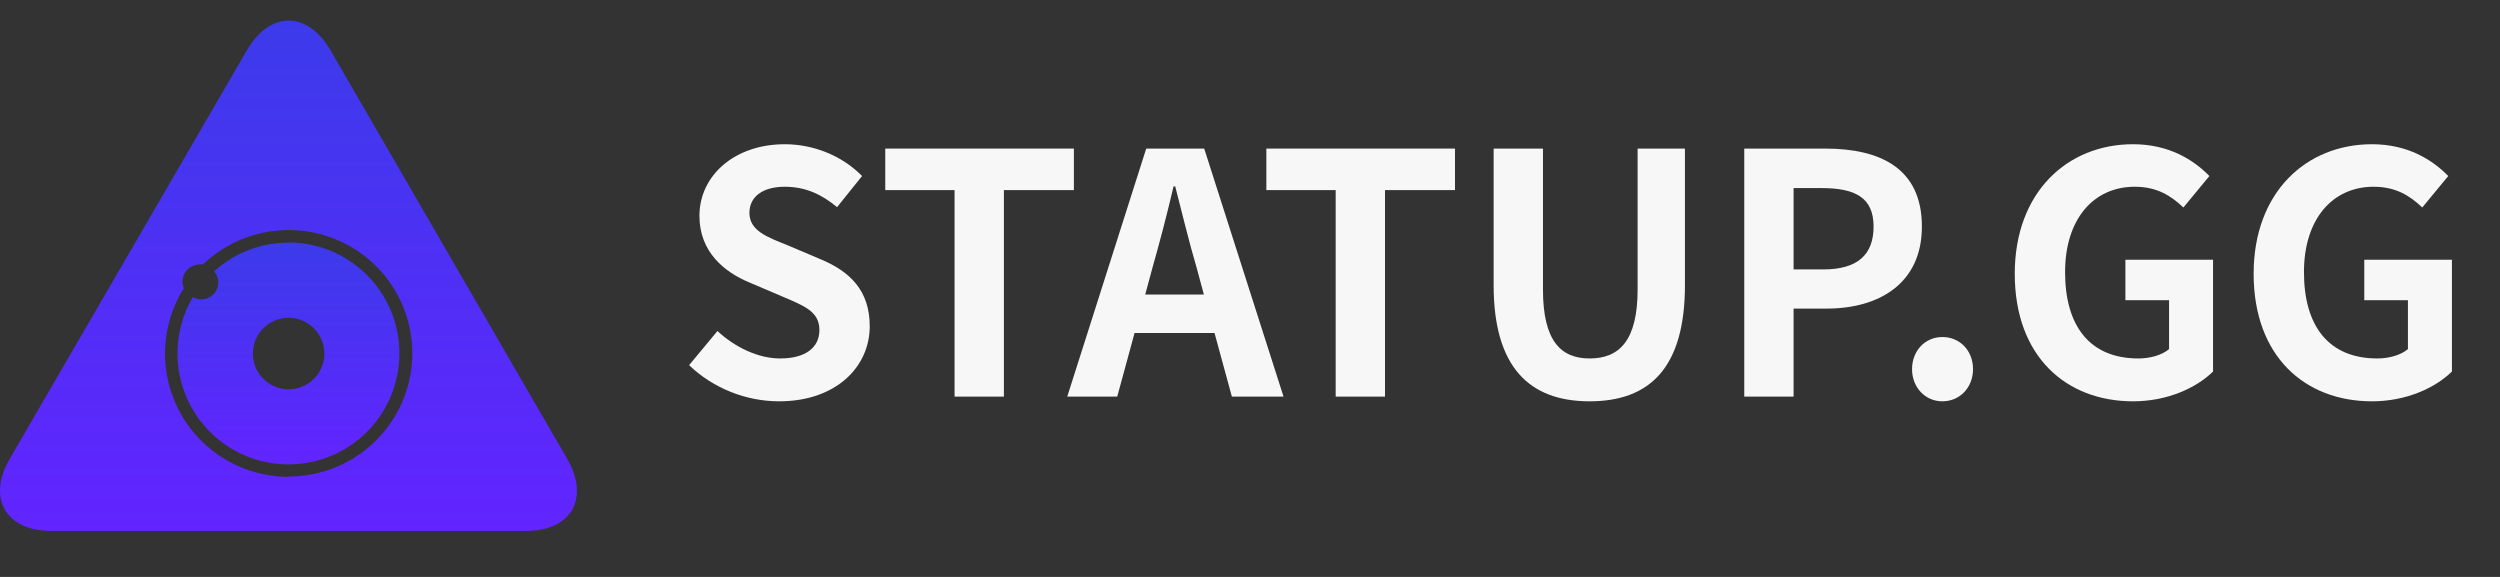 <svg width="156" height="36" viewBox="0 0 156 36" fill="none" xmlns="http://www.w3.org/2000/svg">
<rect x="0" y="0" width="156" height="36" fill="#333333" stroke="none"/>
<path d="M18.009 15.139C16.289 15.135 14.63 15.775 13.358 16.933C13.525 17.121 13.62 17.363 13.624 17.615C13.624 17.755 13.596 17.894 13.542 18.023C13.488 18.153 13.409 18.27 13.309 18.369C13.21 18.468 13.092 18.547 12.962 18.6C12.832 18.653 12.693 18.68 12.553 18.679C12.371 18.679 12.193 18.632 12.034 18.542C11.26 19.857 10.942 21.392 11.13 22.906C11.317 24.421 12 25.831 13.072 26.917C14.144 28.004 15.544 28.705 17.056 28.913C18.568 29.121 20.107 28.824 21.432 28.067C22.757 27.311 23.796 26.138 24.385 24.73C24.975 23.323 25.083 21.759 24.693 20.284C24.302 18.809 23.436 17.504 22.227 16.572C21.018 15.64 19.535 15.134 18.009 15.132V15.139ZM18.009 24.292C17.568 24.292 17.137 24.161 16.77 23.916C16.403 23.67 16.117 23.322 15.948 22.914C15.78 22.506 15.736 22.057 15.822 21.624C15.909 21.191 16.122 20.794 16.435 20.482C16.747 20.171 17.145 19.959 17.578 19.873C18.012 19.788 18.46 19.833 18.868 20.003C19.275 20.173 19.623 20.46 19.867 20.828C20.111 21.195 20.241 21.627 20.24 22.069C20.24 22.361 20.182 22.651 20.07 22.921C19.958 23.191 19.793 23.437 19.586 23.643C19.379 23.85 19.133 24.014 18.862 24.125C18.592 24.236 18.302 24.293 18.009 24.292Z" fill="url(#paint0_linear_96_4389)"/>
<path d="M35.385 28.617L20.629 3.15C19.188 0.664 16.833 0.664 15.399 3.15L0.615 28.617C-0.826 31.095 0.352 33.132 3.234 33.132H32.766C35.648 33.152 36.826 31.116 35.385 28.617ZM18.01 29.756C16.633 29.756 15.28 29.388 14.093 28.69C12.906 27.993 11.928 26.992 11.261 25.791C10.594 24.589 10.261 23.232 10.298 21.859C10.335 20.487 10.74 19.149 11.471 17.985C11.415 17.857 11.386 17.718 11.388 17.578C11.388 17.293 11.502 17.018 11.704 16.817C11.907 16.614 12.182 16.501 12.468 16.501C12.533 16.494 12.598 16.494 12.662 16.501C13.573 15.629 14.684 14.993 15.898 14.648C17.113 14.303 18.393 14.261 19.628 14.525C20.863 14.788 22.014 15.35 22.98 16.16C23.946 16.97 24.698 18.005 25.17 19.172C25.642 20.339 25.819 21.604 25.686 22.855C25.553 24.107 25.113 25.306 24.407 26.349C23.7 27.392 22.747 28.246 21.632 28.836C20.517 29.427 19.273 29.735 18.01 29.735V29.756Z" fill="url(#paint1_linear_96_4389)"/>
<path d="M48.615 25.042C52.171 25.042 54.271 22.89 54.271 20.363C54.271 18.128 53.044 16.937 51.173 16.164L49.156 15.308C47.845 14.786 46.764 14.389 46.764 13.282C46.764 12.258 47.617 11.653 48.968 11.653C50.237 11.653 51.256 12.112 52.233 12.927L53.793 10.984C52.545 9.71 50.757 9 48.968 9C45.849 9 43.645 10.943 43.645 13.47C43.645 15.726 45.204 16.979 46.764 17.627L48.823 18.504C50.195 19.089 51.131 19.444 51.131 20.593C51.131 21.679 50.278 22.368 48.677 22.368C47.325 22.368 45.87 21.679 44.768 20.655L43 22.786C44.497 24.227 46.556 25.042 48.615 25.042Z" fill="#F7F7F7"/>
<path d="M59.565 24.749H62.643V11.862H67.01V9.272H55.24V11.862H59.565V24.749Z" fill="#F7F7F7"/>
<path d="M71.919 16.687C72.377 15.078 72.835 13.324 73.23 11.632H73.334C73.77 13.303 74.186 15.078 74.665 16.687L75.122 18.378H71.462L71.919 16.687ZM66.596 24.749H69.715L70.796 20.781H75.787L76.869 24.749H80.092L75.143 9.272H71.524L66.596 24.749Z" fill="#F7F7F7"/>
<path d="M83.346 24.749H86.424V11.862H90.791V9.272H79.021V11.862H83.346V24.749Z" fill="#F7F7F7"/>
<path d="M99.192 25.042C102.956 25.042 105.14 22.932 105.14 17.794V9.272H102.187V18.065C102.187 21.282 101.022 22.368 99.192 22.368C97.404 22.368 96.281 21.282 96.281 18.065V9.272H93.203V17.794C93.203 22.932 95.449 25.042 99.192 25.042Z" fill="#F7F7F7"/>
<path d="M108.842 24.749H111.92V19.256H113.979C117.285 19.256 119.926 17.668 119.926 14.138C119.926 10.483 117.306 9.272 113.896 9.272H108.842V24.749ZM111.92 16.812V11.736H113.667C115.788 11.736 116.911 12.342 116.911 14.138C116.911 15.914 115.892 16.812 113.771 16.812H111.92Z" fill="#F7F7F7"/>
<path d="M121.204 25.042C122.306 25.042 123.117 24.164 123.117 23.037C123.117 21.888 122.306 21.031 121.204 21.031C120.123 21.031 119.312 21.888 119.312 23.037C119.312 24.164 120.123 25.042 121.204 25.042Z" fill="#F7F7F7"/>
<path d="M133.103 25.042C135.245 25.042 137.054 24.206 138.094 23.183V16.206H132.625V18.734H135.349V21.783C134.912 22.159 134.164 22.368 133.436 22.368C130.4 22.368 128.861 20.342 128.861 16.979C128.861 13.658 130.649 11.653 133.207 11.653C134.6 11.653 135.474 12.217 136.243 12.948L137.865 10.984C136.867 9.961 135.328 9 133.103 9C129.006 9 125.721 11.987 125.721 17.084C125.721 22.243 128.923 25.042 133.103 25.042Z" fill="#F7F7F7"/>
<path d="M148.009 25.042C150.151 25.042 151.96 24.206 153 23.183V16.206H147.531V18.734H150.255V21.783C149.818 22.159 149.07 22.368 148.342 22.368C145.306 22.368 143.767 20.342 143.767 16.979C143.767 13.658 145.555 11.653 148.113 11.653C149.506 11.653 150.38 12.217 151.149 12.948L152.771 10.984C151.773 9.961 150.234 9 148.009 9C143.912 9 140.627 11.987 140.627 17.084C140.627 22.243 143.829 25.042 148.009 25.042Z" fill="#F7F7F7"/>
<defs>
<linearGradient id="paint0_linear_96_4389" x1="18" y1="15.132" x2="18" y2="28.978" gradientUnits="userSpaceOnUse">
<stop stop-color="#3C3BEB"/>
<stop offset="1" stop-color="#6224FF"/>
</linearGradient>
<linearGradient id="paint1_linear_96_4389" x1="18" y1="1.286" x2="18" y2="33.132" gradientUnits="userSpaceOnUse">
<stop stop-color="#3C3BEB"/>
<stop offset="1" stop-color="#6224FF"/>
</linearGradient>
</defs>
</svg>
